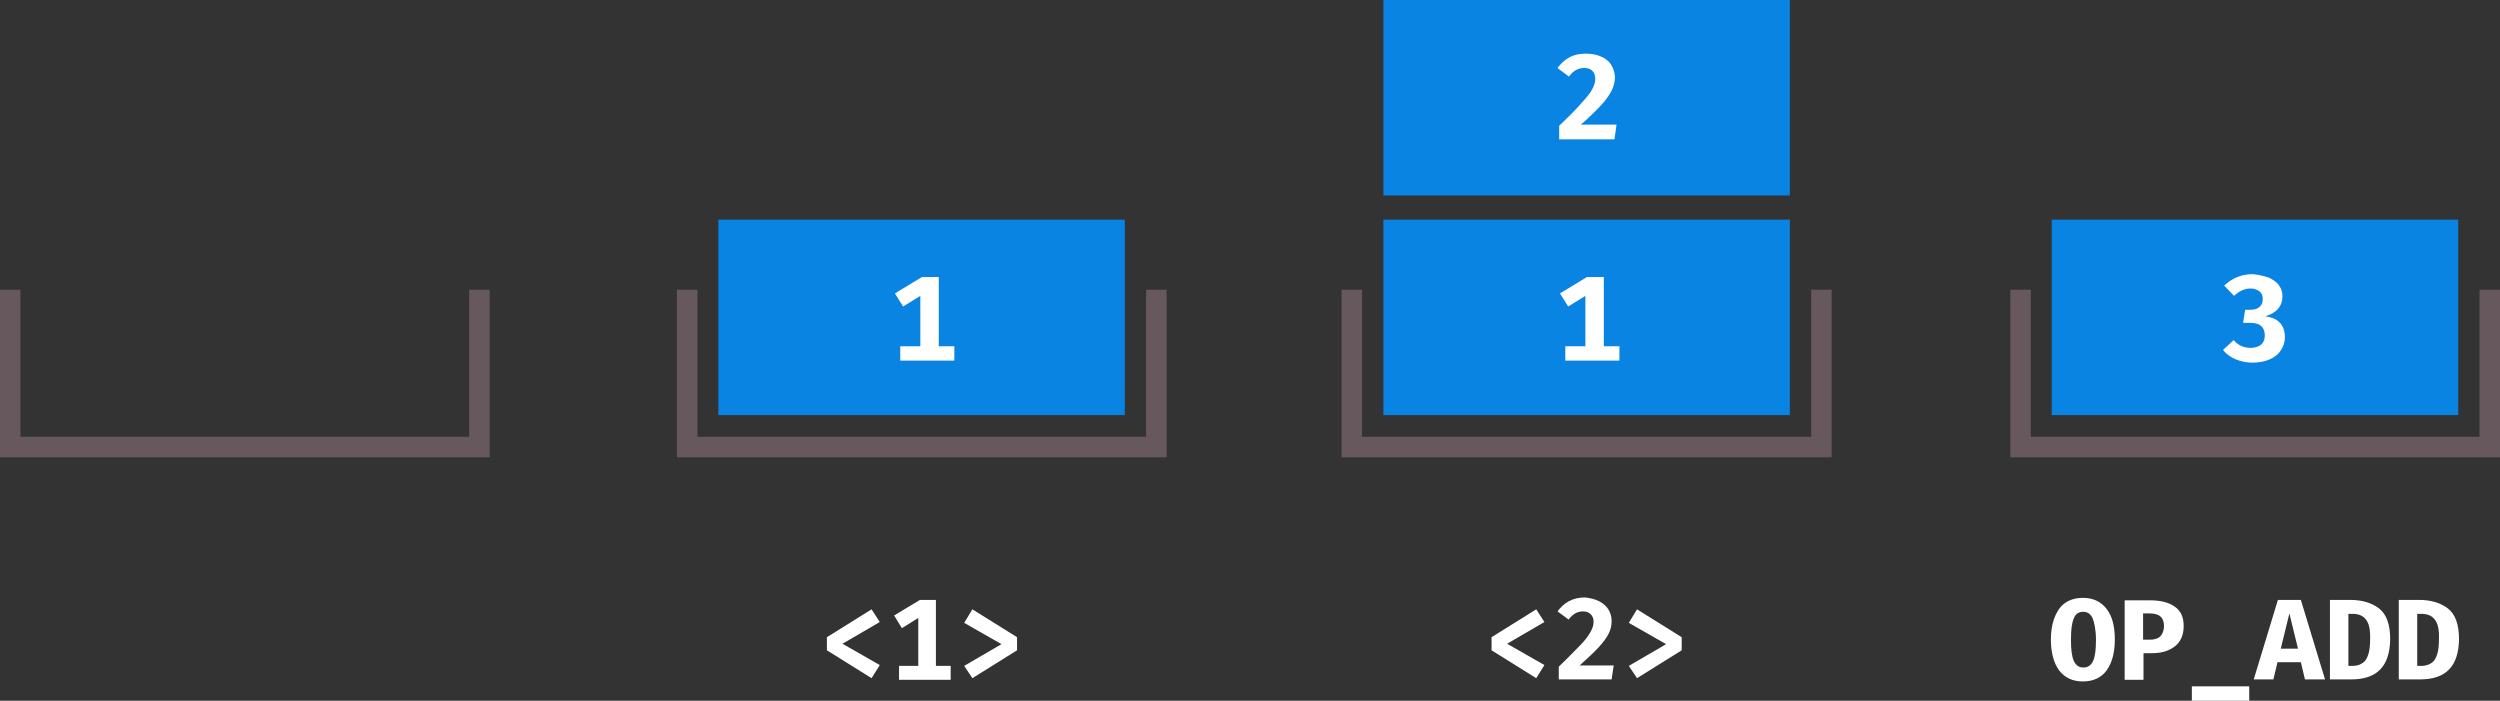 <svg xmlns="http://www.w3.org/2000/svg" width="610.1" height="171">
	<rect width="100%" height="100%" fill="#333333" stroke="none"/>
	<style>
	.st0 {fill: none;
		stroke: #66585c;
		stroke-width: 5;
		stroke-miterlimit: 10;
	}
	.st1 {
		fill: #fff;
	}
	.st2 {
		fill: #0984e3;
	}
	</style>
	<path class="st0" d="M117 70.7v38.4H2.5V70.7" />
	<path class="st1" d="M212.7 148.7l2 3.1-9.1 5.3 9.1 5.2-2 3.2-10.9-6.8v-3.2l10.9-6.8zM228.4 162.5h3.6v3.4h-12.6v-3.4h4.7v-11.7l-4 2.5-1.9-3.1 6.3-3.8h3.9v16.1zM237.3 148.7l10.9 6.8v3.2l-10.9 6.8-2-3 9.1-5.3-9.1-5.2 2-3.3z" />
	<path class="st0" d="M282.2 70.7v38.4H167.7V70.7" />
	<path class="st2" d="M175.3 53.6h99.2v47.7h-99.2z" />
	<path class="st1" d="M229.1 84.5h3.8V88h-13.2v-3.5h4.9V72.2l-4.2 2.6-2-3.2 6.6-4h4.1v16.9z" />
	<path class="st1" d="M374.9 148.7l2 3.1-9.1 5.3 9.1 5.2-2 3.2-10.9-6.8v-3.2l10.9-6.8zM390.2 146.7c1 .5 1.8 1.2 2.3 2 .5.8.8 1.8.8 2.8 0 1.1-.2 2.1-.7 3.1s-1.3 2.1-2.4 3.3c-1.1 1.2-2.7 2.7-4.7 4.5h8.3l-.5 3.4h-12.9v-3.1c2.3-2.2 4-4 5.2-5.2s2-2.3 2.5-3.2c.5-.9.8-1.7.8-2.5s-.2-1.4-.7-1.9-1.1-.7-1.9-.7c-.7 0-1.4.2-1.9.5s-1.1.8-1.6 1.5l-2.7-2c.8-1.1 1.7-1.9 2.8-2.5s2.4-.9 3.9-.9c1.1.1 2.4.4 3.4.9zM399.5 148.7l10.9 6.8v3.2l-10.9 6.8-2-3 9.1-5.3-9.1-5.2 2-3.3z" />
	<path class="st0" d="M444.5 70.7v38.4H329.9V70.7" />
	<path class="st2" d="M337.6 53.6h99.2v47.7h-99.2zM337.6 0h99.2v47.7h-99.2z" />
	<path class="st1" d="M391.4 84.5h3.8V88H382v-3.5h4.9V72.2l-4.2 2.6-2-3.2 6.6-4h4.1v16.9zM390.9 13.9a5 5 0 0 1 2.4 2.1c.5.9.8 1.9.8 2.9 0 1.1-.3 2.2-.8 3.2s-1.3 2.2-2.5 3.5c-1.2 1.3-2.8 2.9-5 4.8h8.7L394 34h-13.5v-3.3c2.4-2.3 4.2-4.1 5.4-5.5 1.2-1.3 2.1-2.4 2.6-3.3.5-.9.8-1.8.8-2.6s-.2-1.5-.7-2c-.5-.5-1.1-.7-2-.7-.8 0-1.4.2-2 .5a5 5 0 0 0-1.7 1.6l-2.8-2.1c.8-1.1 1.8-2 2.9-2.6 1.1-.6 2.5-.9 4-.9 1.6 0 2.9.3 3.9.8z" />
	<path class="st1" d="M514.1 163.6c-1.3 1.8-3.3 2.7-5.8 2.7s-4.4-.9-5.8-2.7c-1.3-1.8-2-4.3-2-7.5s.7-5.6 2-7.5c1.3-1.8 3.3-2.7 5.8-2.7s4.4.9 5.8 2.7 2 4.3 2 7.5-.7 5.7-2 7.5zm-3.4-12.7c-.5-1.1-1.3-1.6-2.3-1.6-1.1 0-1.9.5-2.3 1.6-.5 1.1-.7 2.8-.7 5.2s.2 4.1.7 5.2c.5 1.1 1.3 1.6 2.3 1.6 1.1 0 1.9-.5 2.4-1.6s.7-2.8.7-5.2-.4-4.1-.8-5.2zM530.8 157.7c-1.4 1.1-3.2 1.7-5.6 1.7h-2.1v6.5h-4.6v-19.4h6.1c2.7 0 4.7.5 6.2 1.6s2.1 2.6 2.1 4.7-.7 3.8-2.1 4.9zm-6.2-8H523v6.4h1.8c1 0 1.9-.3 2.4-.8s.9-1.4.9-2.5c0-2.1-1.1-3.1-3.5-3.1zM534.9 171v-3.5h14v3.5h-14zM561.5 161.6h-5.7l-1 4.2H550l5.9-19.4h5.6l5.9 19.4h-4.9l-1-4.2zm-4.9-3.3h4.2l-2.1-8.6-2.1 8.6zM573.8 165.8h-5.2v-19.4h4.9c2.9 0 5.3.7 7.1 2.1 1.8 1.4 2.7 3.9 2.7 7.5-.1 6.6-3.2 9.8-9.5 9.8zm3.5-14.7c-.7-.9-1.8-1.3-3.2-1.3h-1v12.7h1c1.4 0 2.5-.5 3.2-1.4.7-1 1.1-2.6 1.1-5 .1-2.5-.3-4.1-1.1-5zM590.6 165.8h-5.2v-19.4h4.9c2.9 0 5.3.7 7.1 2.1 1.8 1.4 2.7 3.9 2.7 7.5-.1 6.6-3.2 9.8-9.5 9.8zm3.5-14.7c-.7-.9-1.8-1.3-3.2-1.3h-1v12.7h1c1.4 0 2.5-.5 3.2-1.4.7-1 1.1-2.6 1.1-5 .1-2.5-.3-4.1-1.1-5z" />
	<path class="st0" d="M607.6 70.7v38.4H493.1V70.7" />
	<path class="st2" d="M500.7 53.6h99.2v47.7h-99.2z" />
	<path class="st1" d="M553.8 67.8c1 .5 1.9 1.1 2.4 1.9.6.8.8 1.7.8 2.6 0 1.3-.4 2.3-1.1 3.1s-1.8 1.4-3.1 1.8c3.2.4 4.8 2.1 4.8 5.1 0 1.2-.3 2.2-1 3.2-.6 1-1.6 1.7-2.7 2.2s-2.6.8-4.2.8c-1.5 0-2.8-.3-4.1-.8-1.2-.5-2.3-1.3-3.1-2.3l2.6-2.4c1.1 1.3 2.5 1.9 4.2 1.9 1 0 1.9-.3 2.5-.8s.9-1.3.9-2.2c0-2-1.1-3.1-3.4-3.1h-1.9l.5-3.2h1.3c.9 0 1.7-.2 2.2-.7.6-.5.8-1.1.8-2 0-.8-.3-1.4-.8-1.8-.5-.4-1.3-.7-2.1-.7-1.5 0-2.8.6-4.1 1.8l-2.4-2.5c1.9-1.8 4.2-2.8 7-2.8 1.7.2 2.9.5 4 .9z" />
</svg>
